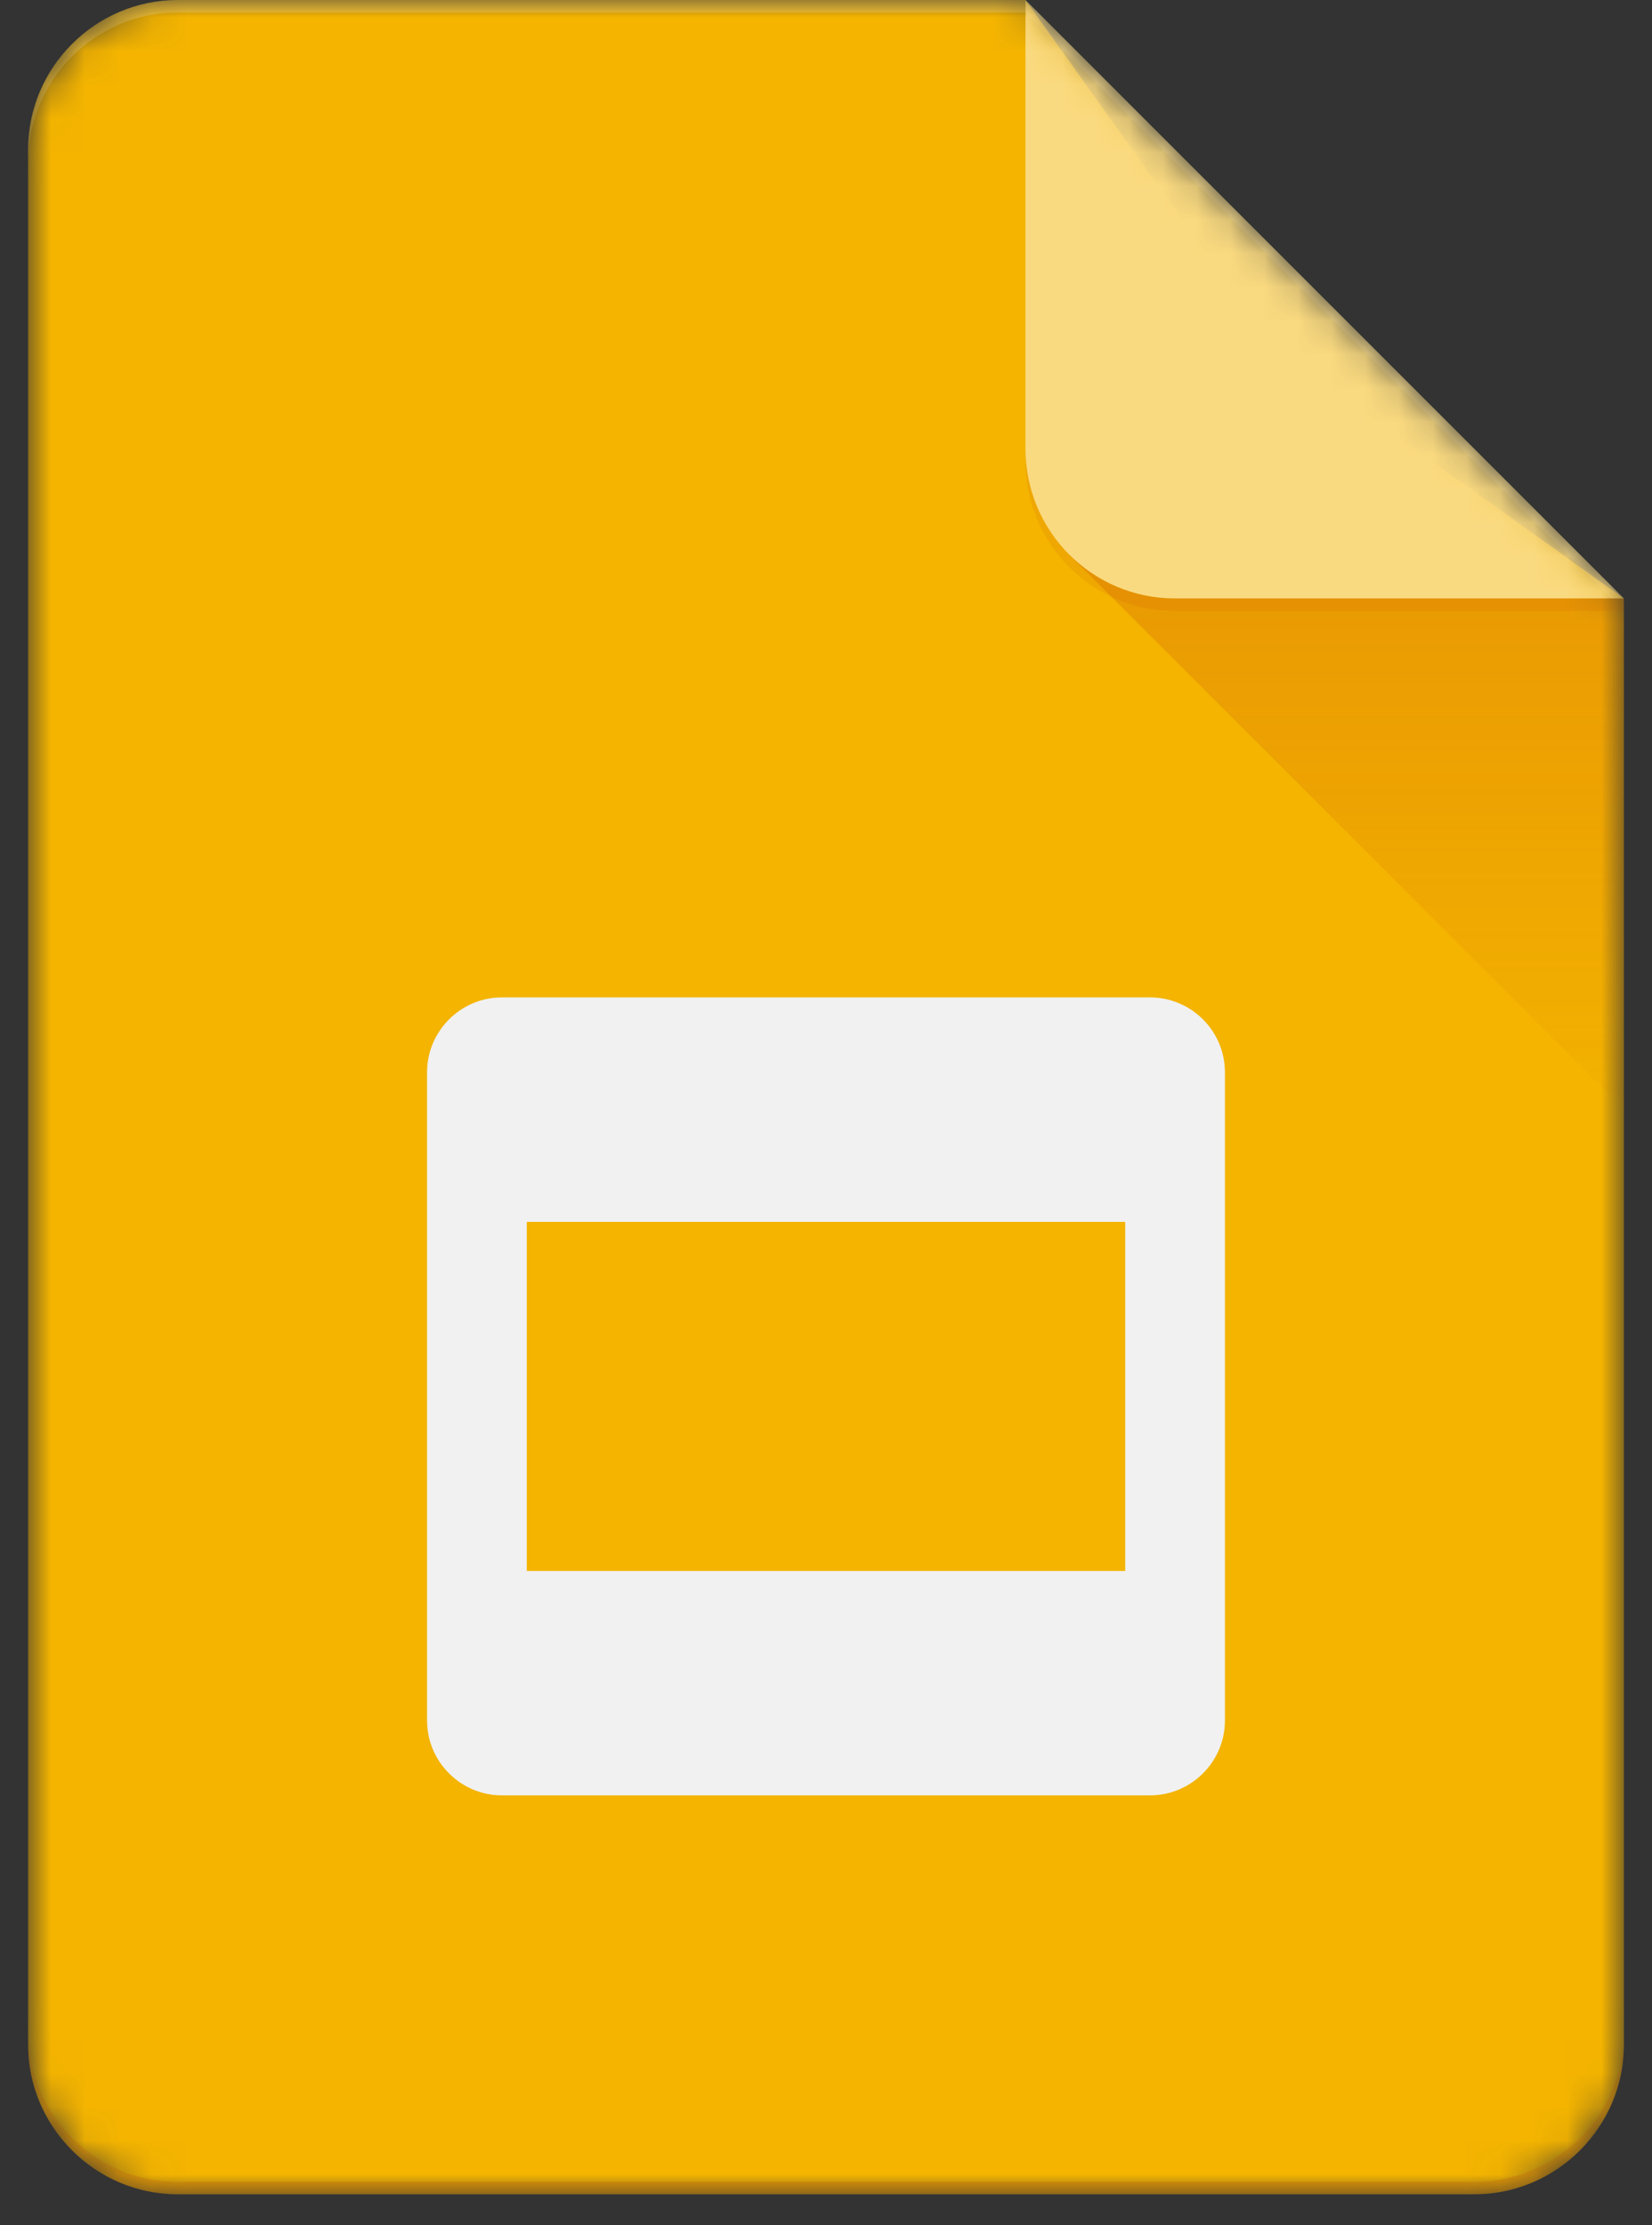 <svg width="49" height="66" viewBox="0 0 49 66" fill="none" xmlns="http://www.w3.org/2000/svg">
<rect x="0" y="0" width="49" height="66" fill="#333333" stroke="none"/>
<mask id="mask0" mask-type="alpha" maskUnits="userSpaceOnUse" x="0" y="0" width="49" height="66">
<path d="M30.417 0H5.271C2.83 0 0.833 1.997 0.833 4.438V60.646C0.833 63.087 2.83 65.083 5.271 65.083H43.729C46.17 65.083 48.167 63.087 48.167 60.646V17.75L30.417 0Z" fill="white"/>
</mask>
<g mask="url(#mask0)">
<path d="M30.417 0H5.271C2.83 0 0.833 1.997 0.833 4.438V60.646C0.833 63.087 2.83 65.083 5.271 65.083H43.729C46.17 65.083 48.167 63.087 48.167 60.646V17.75L37.812 10.354L30.417 0Z" fill="#F4B400"/>
</g>
<mask id="mask1" mask-type="alpha" maskUnits="userSpaceOnUse" x="0" y="0" width="49" height="66">
<path d="M30.417 0H5.271C2.83 0 0.833 1.997 0.833 4.438V60.646C0.833 63.087 2.83 65.083 5.271 65.083H43.729C46.17 65.083 48.167 63.087 48.167 60.646V17.75L30.417 0Z" fill="white"/>
</mask>
<g mask="url(#mask1)">
<path d="M34.114 29.583H14.885C13.665 29.583 12.667 30.582 12.667 31.802V51.031C12.667 52.252 13.665 53.25 14.885 53.25H34.114C35.335 53.25 36.333 52.252 36.333 51.031V31.802C36.333 30.582 35.335 29.583 34.114 29.583ZM33.375 46.594H15.625V36.24H33.375V46.594Z" fill="#F1F1F1"/>
</g>
<mask id="mask2" mask-type="alpha" maskUnits="userSpaceOnUse" x="0" y="0" width="49" height="66">
<path d="M30.417 0H5.271C2.83 0 0.833 1.997 0.833 4.438V60.646C0.833 63.087 2.83 65.083 5.271 65.083H43.729C46.17 65.083 48.167 63.087 48.167 60.646V17.75L30.417 0Z" fill="white"/>
</mask>
<g mask="url(#mask2)">
<path d="M31.715 16.452L48.167 32.9V17.75L31.715 16.452Z" fill="url(#paint0_linear)"/>
</g>
<mask id="mask3" mask-type="alpha" maskUnits="userSpaceOnUse" x="0" y="0" width="49" height="66">
<path d="M30.417 0H5.271C2.83 0 0.833 1.997 0.833 4.438V60.646C0.833 63.087 2.83 65.083 5.271 65.083H43.729C46.17 65.083 48.167 63.087 48.167 60.646V17.75L30.417 0Z" fill="white"/>
</mask>
<g mask="url(#mask3)">
<path d="M30.417 0V13.312C30.417 15.764 32.402 17.75 34.854 17.75H48.167L30.417 0Z" fill="#FADA80"/>
</g>
<mask id="mask4" mask-type="alpha" maskUnits="userSpaceOnUse" x="0" y="0" width="49" height="66">
<path d="M30.417 0H5.271C2.83 0 0.833 1.997 0.833 4.438V60.646C0.833 63.087 2.83 65.083 5.271 65.083H43.729C46.17 65.083 48.167 63.087 48.167 60.646V17.75L30.417 0Z" fill="white"/>
</mask>
<g mask="url(#mask4)">
<path d="M30.417 0V0.37L47.797 17.75H48.167L30.417 0Z" fill="white" fill-opacity="0.1"/>
</g>
<mask id="mask5" mask-type="alpha" maskUnits="userSpaceOnUse" x="0" y="0" width="49" height="66">
<path d="M30.417 0H5.271C2.83 0 0.833 1.997 0.833 4.438V60.646C0.833 63.087 2.83 65.083 5.271 65.083H43.729C46.17 65.083 48.167 63.087 48.167 60.646V17.75L30.417 0Z" fill="white"/>
</mask>
<g mask="url(#mask5)">
<path d="M5.271 0C2.83 0 0.833 1.997 0.833 4.438V4.807C0.833 2.367 2.83 0.37 5.271 0.37H30.417V0H5.271Z" fill="white" fill-opacity="0.2"/>
</g>
<mask id="mask6" mask-type="alpha" maskUnits="userSpaceOnUse" x="0" y="0" width="49" height="66">
<path d="M30.417 0H5.271C2.83 0 0.833 1.997 0.833 4.438V60.646C0.833 63.087 2.83 65.083 5.271 65.083H43.729C46.17 65.083 48.167 63.087 48.167 60.646V17.75L30.417 0Z" fill="white"/>
</mask>
<g mask="url(#mask6)">
<path d="M43.729 64.713H5.271C2.83 64.713 0.833 62.717 0.833 60.276V60.646C0.833 63.087 2.83 65.083 5.271 65.083H43.729C46.17 65.083 48.167 63.087 48.167 60.646V60.276C48.167 62.717 46.17 64.713 43.729 64.713Z" fill="#BF360C" fill-opacity="0.2"/>
</g>
<mask id="mask7" mask-type="alpha" maskUnits="userSpaceOnUse" x="0" y="0" width="49" height="66">
<path d="M30.417 0H5.271C2.83 0 0.833 1.997 0.833 4.438V60.646C0.833 63.087 2.83 65.083 5.271 65.083H43.729C46.17 65.083 48.167 63.087 48.167 60.646V17.75L30.417 0Z" fill="white"/>
</mask>
<g mask="url(#mask7)">
<path d="M34.854 17.75C32.402 17.75 30.417 15.764 30.417 13.312V13.682C30.417 16.134 32.402 18.12 34.854 18.12H48.167V17.75H34.854Z" fill="#BF360C" fill-opacity="0.1"/>
</g>
<defs>
<linearGradient id="paint0_linear" x1="39.941" y1="17.864" x2="39.941" y2="32.903" gradientUnits="userSpaceOnUse">
<stop stop-color="#BF360C" stop-opacity="0.2"/>
<stop offset="1" stop-color="#BF360C" stop-opacity="0.02"/>
</linearGradient>
</defs>
</svg>
